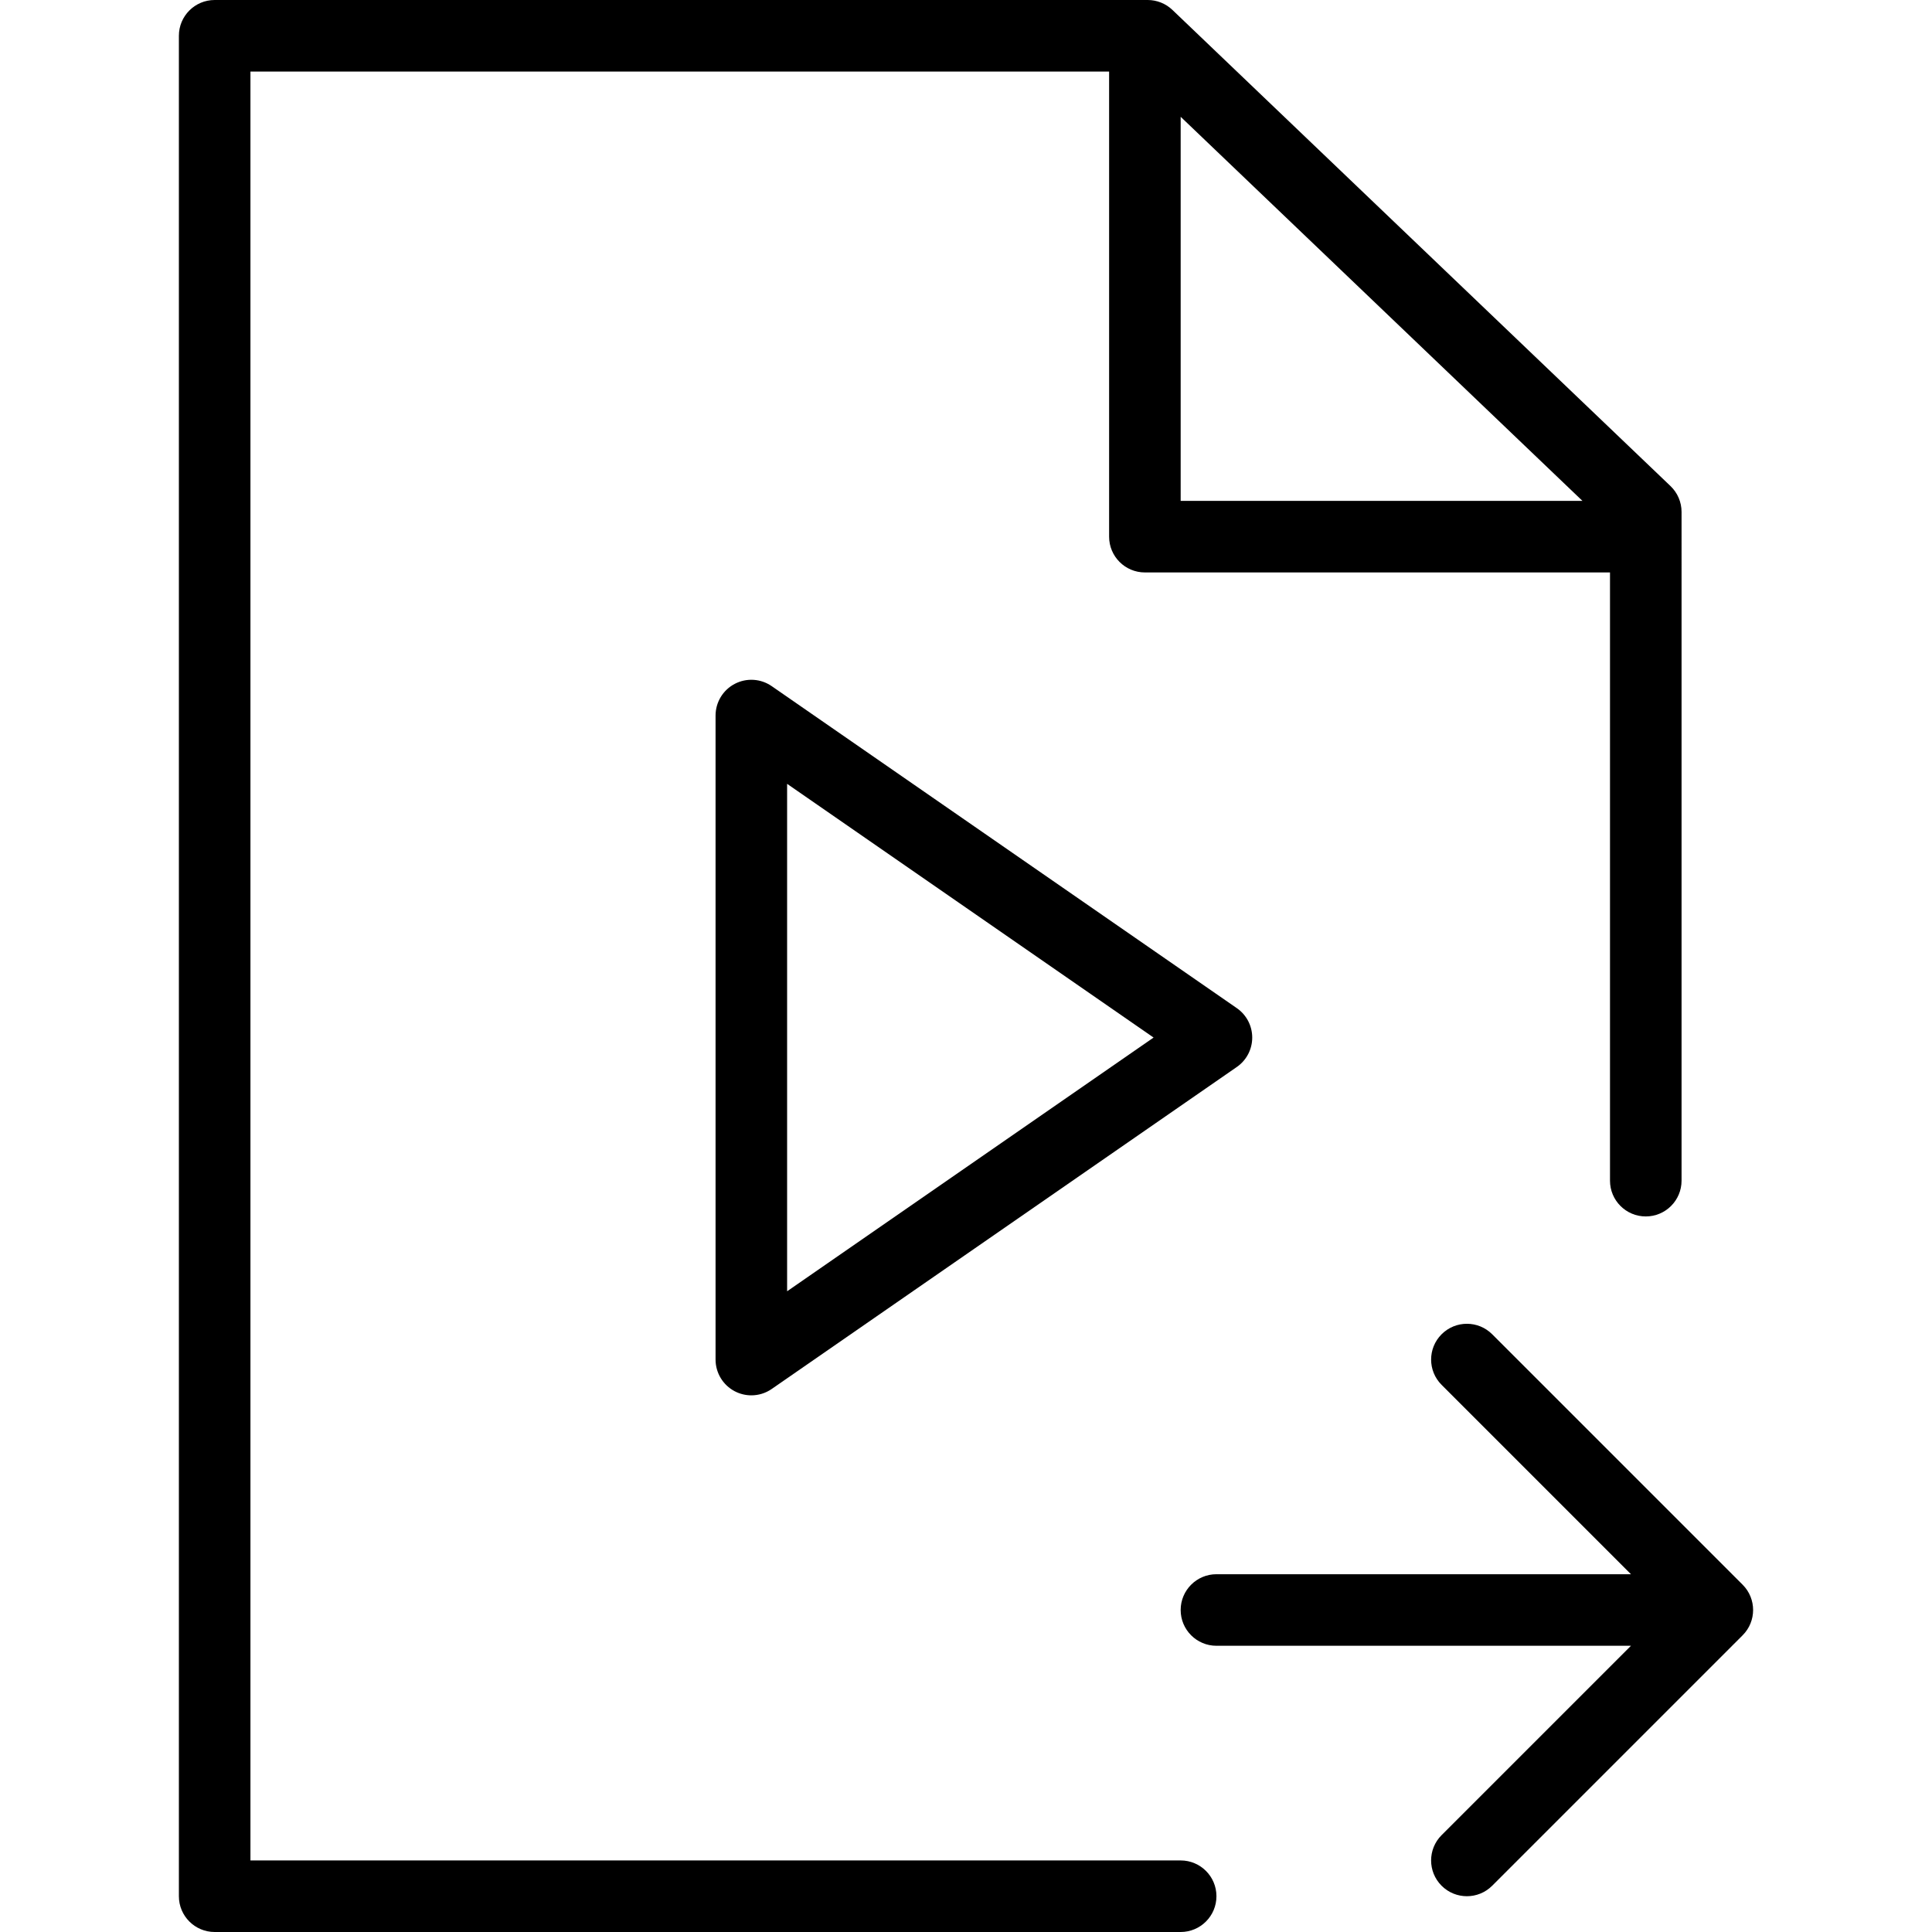 <?xml version="1.0" encoding="iso-8859-1"?>
<!-- Generator: Adobe Illustrator 19.0.0, SVG Export Plug-In . SVG Version: 6.00 Build 0)  -->
<svg version="1.1" id="Layer_1" xmlns="http://www.w3.org/2000/svg" xmlns:xlink="http://www.w3.org/1999/xlink" x="0px" y="0px"
	 viewBox="0 0 512 512" style="enable-background:new 0 0 512 512;" xml:space="preserve">
<g>
	<g>
		<path d="M461.815,419.963l-66.37-66.37c-3.699-3.704-9.708-3.704-13.407,0c-3.704,3.701-3.704,9.706,0,13.407l50.183,50.185
			H322.37c-5.236,0-9.481,4.245-9.481,9.482s4.245,9.481,9.481,9.481h109.85l-50.183,50.185c-3.704,3.701-3.704,9.706,0,13.407
			c1.849,1.852,4.278,2.778,6.704,2.778c2.426,0,4.854-0.926,6.704-2.778l66.37-66.37
			C465.518,429.669,465.518,423.664,461.815,419.963z"/>
	</g>
</g>
<g>
	<g>
		<path d="M442.699,128.81L310.701,2.627C308.938,0.942,306.59,0,304.151,0H56.889c-5.236,0-9.482,4.245-9.482,9.482v493.037
			c0,5.236,4.245,9.482,9.482,9.482h256c5.236,0,9.481-4.245,9.481-9.482c0-5.236-4.245-9.481-9.481-9.481H66.37V18.963h227.556
			v123.259c0,5.236,4.245,9.481,9.482,9.481h123.259v161.185c0,5.236,4.245,9.481,9.481,9.481s9.482-4.245,9.482-9.481V135.664
			C445.63,133.076,444.572,130.6,442.699,128.81z M312.889,132.741V30.952l106.479,101.789H312.889z"/>
	</g>
</g>
<g>
	<g>
		<path d="M327.766,267.167l-123.259-85.333c-2.9-2.007-6.671-2.236-9.796-0.602c-3.123,1.637-5.081,4.873-5.081,8.398v170.667
			c0,3.525,1.958,6.761,5.081,8.398c1.384,0.724,2.893,1.083,4.4,1.083c1.893,0,3.782-0.567,5.396-1.685l123.259-85.333
			c2.56-1.771,4.086-4.685,4.086-7.796C331.852,271.852,330.326,268.938,327.766,267.167z M208.593,342.201V207.725l97.12,67.238
			L208.593,342.201z"/>
	</g>
</g>
<g>
</g>
<g>
</g>
<g>
</g>
<g>
</g>
<g>
</g>
<g>
</g>
<g>
</g>
<g>
</g>
<g>
</g>
<g>
</g>
<g>
</g>
<g>
</g>
<g>
</g>
<g>
</g>
<g>
</g>
</svg>
